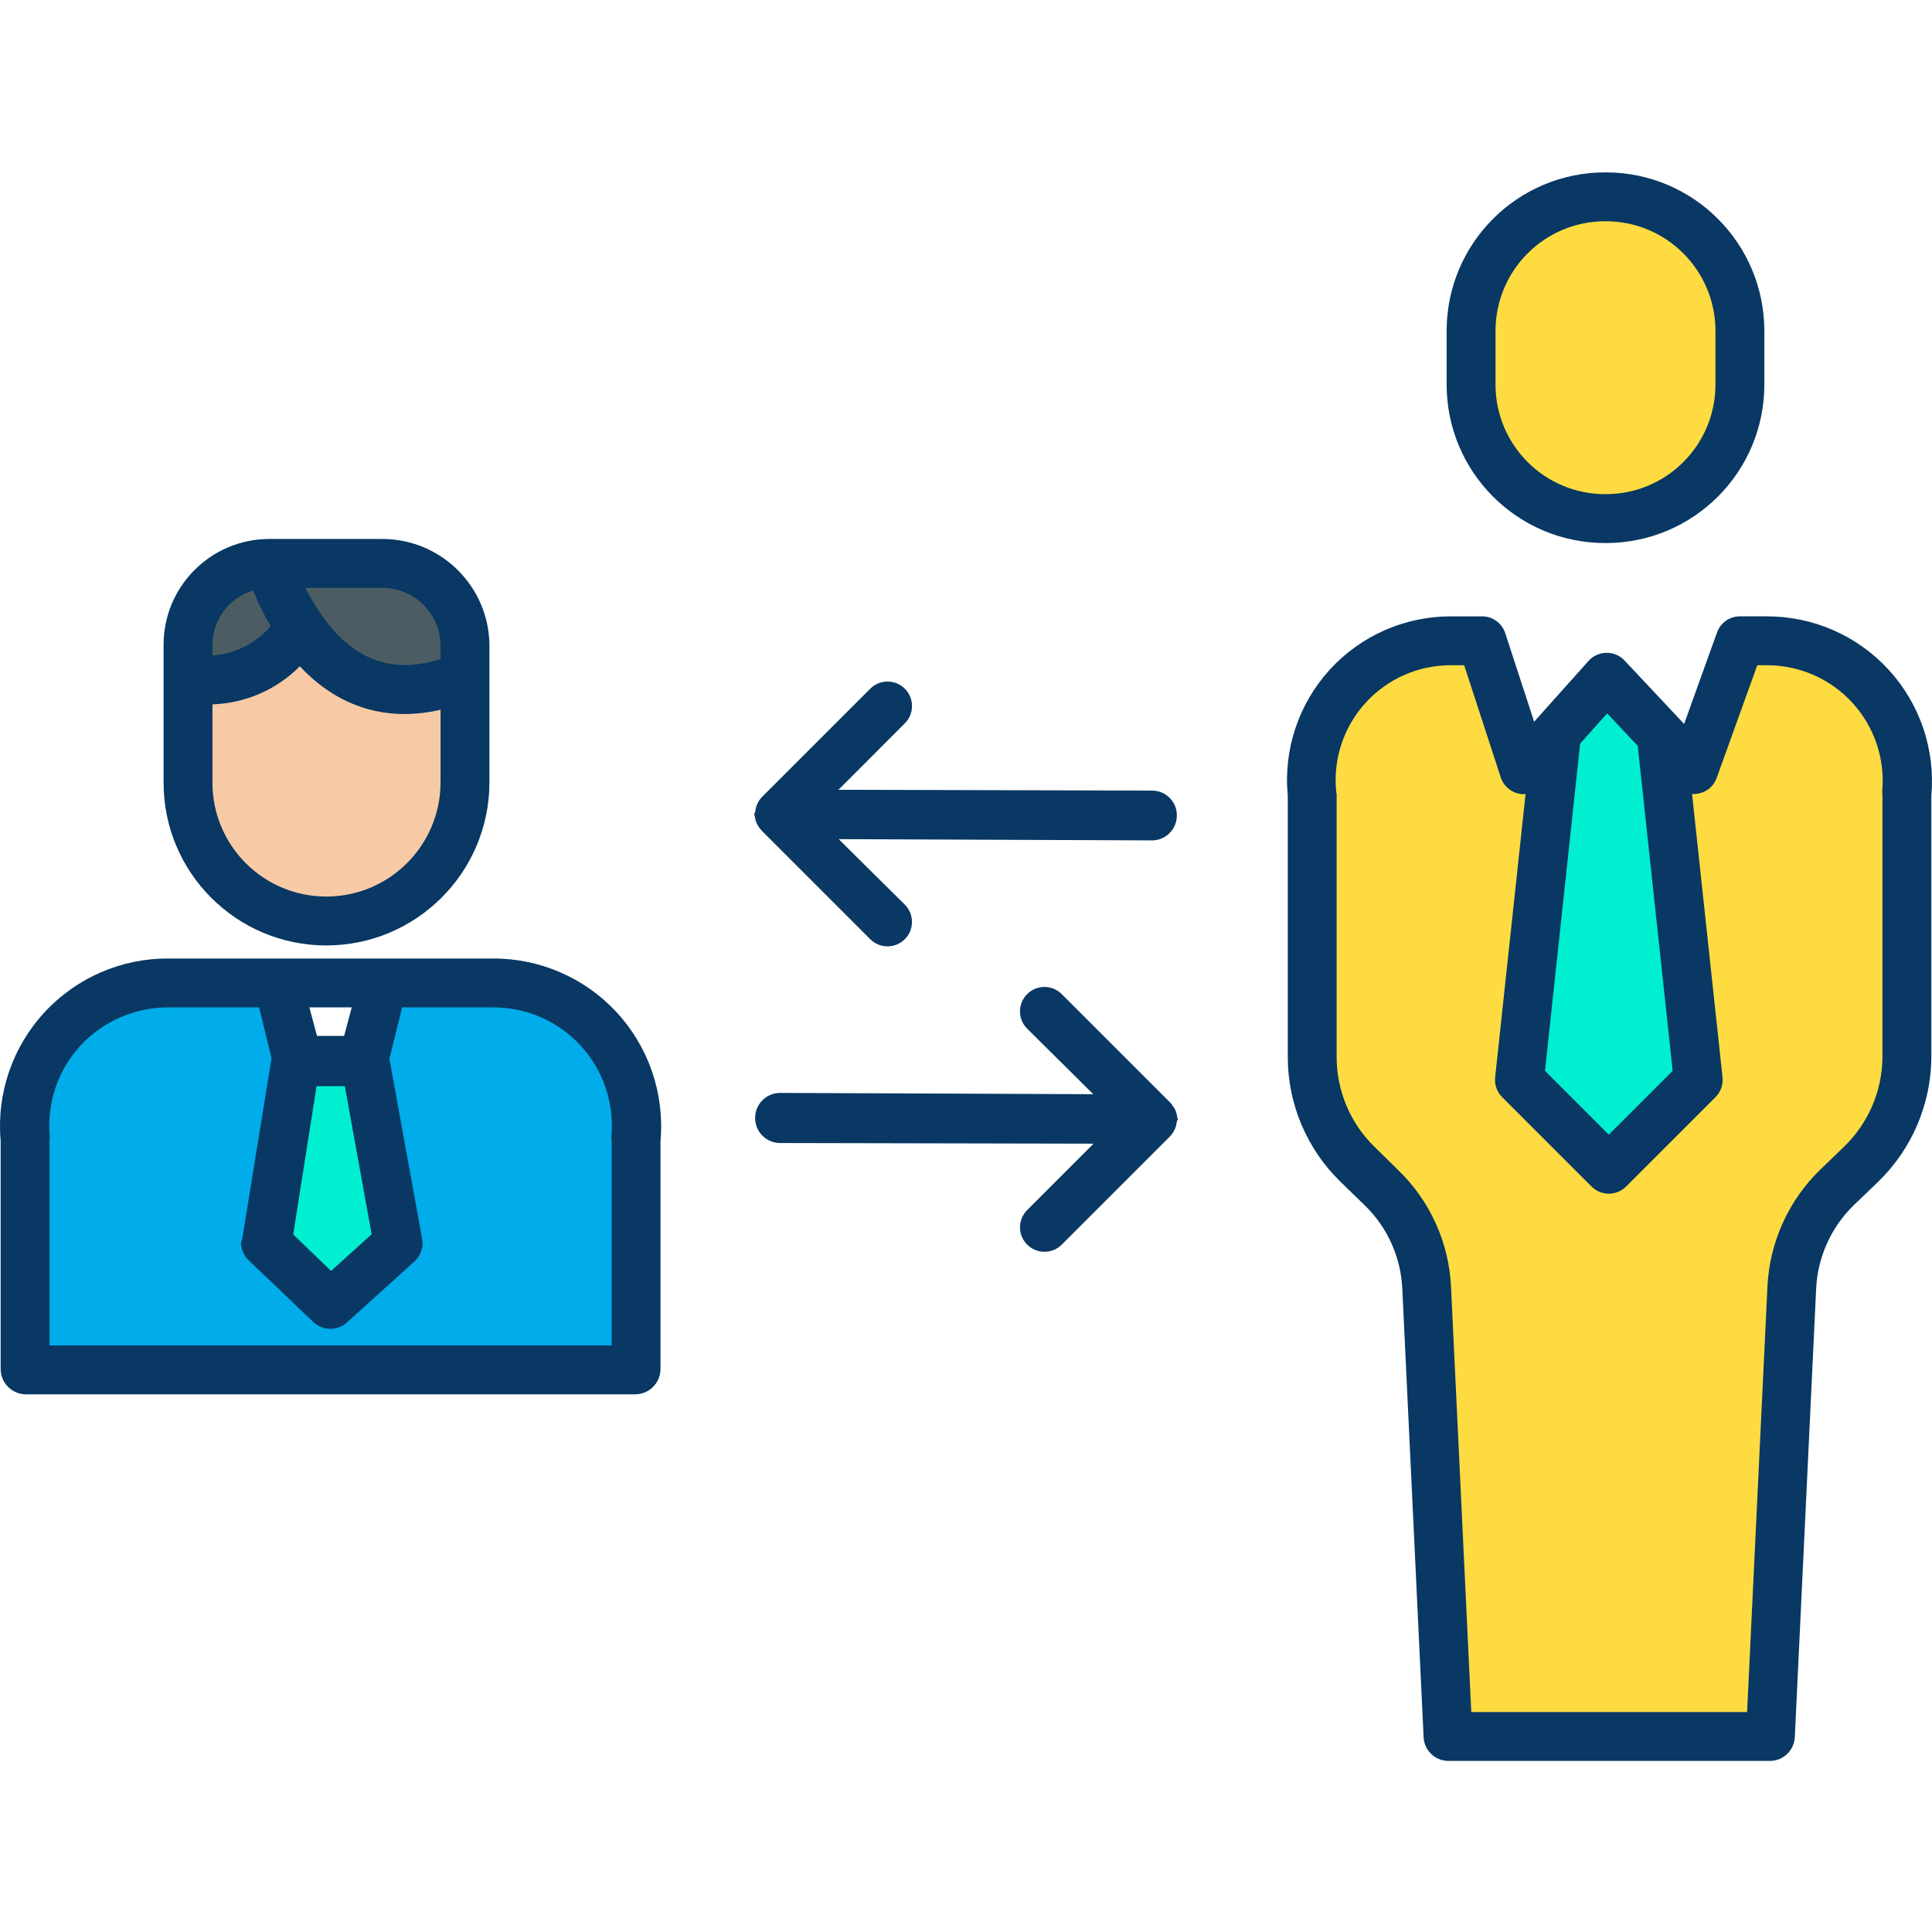 <svg height="474pt" viewBox="0 -42 474.323 474" width="474pt" xmlns="http://www.w3.org/2000/svg"><path d="m433.738 115.031c9.727 0 18.996 4.121 25.516 11.332 6.523 7.215 9.684 16.852 8.707 26.527v64.492c-.004 9.875-4 19.332-11.082 26.219l-5.957 5.801c-6.645 6.465-10.586 15.211-11.031 24.469l-5.242 110h-79.16l-5.238-109.918c-.441-9.309-4.418-18.098-11.121-24.57l-5.957-5.75c-7.133-6.898-11.16-16.391-11.16-26.312v-64.43c-.984-9.676 2.18-19.312 8.699-26.531 6.523-7.215 15.793-11.328 25.52-11.328h7.598l10.332 31.75h.012l8.008-8.941-9.141 85.113 21.941 21.938 21.949-21.938-9.102-84.641 7.973 8.469 11.41-31.75zm0 0" fill="#fedb41"/><path d="m393.641 6.453h.371c18.18 0 32.918 14.738 32.918 32.918v13.609c0 18.184-14.738 32.922-32.918 32.922h-.371c-18.184 0-32.922-14.738-32.922-32.922v-13.609c0-18.18 14.738-32.918 32.922-32.918zm0 0" fill="#fedb41"/><path d="m407.828 138.312 9.102 84.641-21.949 21.938-21.941-21.938 9.141-85.113 12.289-13.738zm0 0" fill="#00efd1"/><path d="m120.879 198.812c9.969 0 19.469 4.219 26.148 11.613 6.684 7.395 9.926 17.27 8.922 27.188v56.477h-149.578v-56.477c-1.004-9.918 2.234-19.797 8.918-27.188 6.684-7.395 16.184-11.613 26.152-11.613h26.887v.039l4.781 19.66h-.52l-7.02 44.551v.008l15.59 15 16.578-15-8.066-44.547-16.562-.012h16.09l4.789-19.66v-.039zm0 0" fill="#00acea"/><path d="m113.898 123.812v26.211c0 18.738-15.191 33.93-33.93 33.93s-33.93-15.191-33.93-33.93v-25.652c13.441 2.242 22.27-4.59 27.633-12.41h.008c7.102 10.41 19.762 20.629 40.219 11.852zm0 0" fill="#f7caa5"/><path d="m113.898 116.23v7.582c-20.457 8.777-33.117-1.441-40.219-11.852-3.273-4.844-5.812-10.145-7.539-15.73h27.758c11.047.004 19.996 8.957 20 20zm0 0" fill="#4b5d63"/><path d="m89.672 218.523 8.066 44.547-16.578 15-15.59-15v-.008l7.02-44.551h.52zm0 0" fill="#00efd1"/><path d="m73.68 111.961h-.008c-5.363 7.82-14.191 14.652-27.633 12.41v-8.141c.004-11.043 8.957-19.996 20-20h.102c1.727 5.586 4.266 10.887 7.539 15.73zm0 0" fill="#4b5d63"/><g fill="#083863"><path d="m185.305 158.25c.094.781.34 1.539.727 2.227 0 .008.035.016.039.02.082.156.188.309.285.457.012.016.027.035.035.051.102.152.219.297.336.445l.02.023c.125.152.258.301.395.438l26.512 26.508c2.344 2.344 6.141 2.344 8.484 0s2.344-6.141 0-8.484l-16.23-16.082 77.012.309h.012c3.336-.07 6.004-2.797 6-6.137.012-3.328-2.66-6.043-5.988-6.086l-77.098-.199 16.297-16.316c2.348-2.344 2.352-6.148.008-8.496-2.344-2.344-6.145-2.348-8.492-.004l-26.512 26.504c-.035.039-.066.078-.098.113-.102.102-.199.207-.289.316-.039.055-.078.109-.117.16-.082.102-.16.199-.234.312-.027.047-.055.094-.082.141-.078.121-.152.238-.219.363-.02.039-.039.078-.055.117-.07.137-.141.273-.203.414-.012.031-.02.062-.031.094-.059.148-.117.297-.164.457-.012.035-.02.07-.027.102-.043.152-.086.305-.117.461-.012.062-.02.125-.027.188-.023.133-.047.262-.059.395-.016.133-.133.254-.137.383 0 .07-.125.137-.125.211v.012c0 .199.125.398.145.586zm0 0"/><path d="m191.379 238.461 77.098.16-16.297 16.301c-2.344 2.344-2.344 6.141 0 8.484 2.34 2.344 6.141 2.344 8.484 0l26.512-26.508c.035-.039.066-.078.098-.113.102-.102.199-.207.289-.32.039-.051.078-.105.117-.156.082-.102.16-.199.23-.312.031-.047.059-.094.086-.141.078-.121.152-.238.219-.363.02-.039.035-.078.059-.117.066-.137.133-.273.199-.414.012-.035.023-.066.035-.102.059-.148.117-.301.164-.453.008-.035.016-.07.027-.105.043-.152.082-.301.113-.465.016-.059.02-.125.031-.184.02-.133.047-.262.059-.395.012-.133.129-.258.133-.383 0-.07.129-.141.129-.211v-.012c0-.195-.125-.387-.145-.578-.094-.785-.34-1.543-.727-2.23 0-.004-.035-.012-.039-.02-.082-.156-.191-.309-.285-.453-.012-.016-.027-.035-.039-.051-.098-.152-.215-.301-.332-.445l-.023-.027c-.125-.148-.254-.301-.395-.434l-26.52-26.516c-2.344-2.344-6.145-2.344-8.484 0-2.344 2.344-2.344 6.145 0 8.484l16.234 16.09-77.008-.312h-.012c-3.336.082-6 2.809-6 6.145-.004 3.336 2.652 6.07 5.988 6.156zm0 0"/><path d="m433.16 39.082c0-21.496-17.426-38.922-38.922-38.922h-.16c-21.492 0-38.918 17.426-38.918 38.922v13.16c0 21.496 17.426 38.918 38.918 38.918h.16c21.496 0 38.922-17.422 38.922-38.918zm-12 13.16c0 14.867-12.051 26.918-26.922 26.918h-.16c-14.867 0-26.918-12.051-26.918-26.918v-13.16c0-14.867 12.051-26.922 26.918-26.922h.16c14.871 0 26.922 12.055 26.922 26.922zm0 0"/><path d="m433.738 109.16h-6.527c-2.52-.027-4.785 1.539-5.648 3.906l-8.098 22.508-14.621-15.566c-1.145-1.238-2.762-1.926-4.445-1.898-1.684.016-3.277.742-4.402 1.992l-13.352 14.926-7.109-21.789c-.812-2.453-3.117-4.105-5.703-4.078h-7.598c-11.34-.027-22.164 4.742-29.797 13.125-7.633 8.387-11.367 19.609-10.277 30.898v64.137c-.004 11.535 4.656 22.582 12.918 30.629l5.922 5.75c5.605 5.406 8.926 12.758 9.277 20.539l5.23 110.062c.133 3.227 2.754 5.793 5.98 5.859h79.16c3.23-.066 5.855-2.629 5.996-5.859l5.238-110.066c.363-7.754 3.66-15.082 9.223-20.5l6.059-5.816c8.25-8.027 12.934-19.031 13-30.539v-64.199c1.004-11.328-2.805-22.555-10.496-30.93-7.695-8.379-18.555-13.129-29.93-13.09zm-39.16 23.816 7.5 7.98 8.574 79.781-15.676 15.668-15.668-15.668 8.629-80.336zm67.512 19.312c.016.199.035.398.07.598v64.492c-.059 8.266-3.434 16.16-9.363 21.918l-6.012 5.801c-7.754 7.574-12.352 17.801-12.863 28.629l-4.992 104.434h-67.719l-4.969-104.348c-.496-10.859-5.125-21.121-12.945-28.676l-5.883-5.785c-5.93-5.793-9.266-13.738-9.254-22.031v-64.43c-.023-.203-.062-.406-.105-.605-.824-7.965 1.777-15.906 7.152-21.84 5.371-5.938 13.016-9.312 21.023-9.285h3.242l8.98 27.543c.812 2.465 3.121 4.125 5.719 4.113.125 0 .246-.031.371-.039l-7.469 69.543c-.195 1.801.441 3.598 1.723 4.879l21.941 21.938c2.34 2.344 6.141 2.344 8.484 0l21.949-21.941c1.285-1.281 1.918-3.078 1.723-4.883l-7.477-69.547c.535.039 1.074 0 1.602-.109 2.035-.398 3.715-1.832 4.422-3.781l9.988-27.715h2.309c8.023-.031 15.688 3.336 21.09 9.266 5.402 5.934 8.043 13.875 7.262 21.863zm0 0"/><path d="m162.16 294.09v-56.188c1.02-11.547-2.883-22.984-10.742-31.504-7.859-8.52-18.949-13.324-30.539-13.238h-79.438c-11.594-.09-22.684 4.719-30.543 13.238-7.859 8.52-11.762 19.957-10.738 31.504v56.188c.094 3.371 2.84 6.055 6.211 6.07h149.578c3.371-.016 6.117-2.699 6.211-6.07zm-84.441-69.574h6.941l6.582 36.34-9.957 9.008-9.301-8.953zm6.766-12.355h-6.66l-1.871-7h10.406zm65.602 24.848c.016.199.039.402.074.602v50.551h-138v-50.547c.035-.203.059-.406.074-.609-.809-8.176 1.898-16.312 7.445-22.375 5.59-6.086 13.496-9.527 21.762-9.469h22.164l3.082 12.5c0 .031-.02-.027-.023 0l-7.227 44.512c-.047.309-.277.578-.277.891v.008c.078 1.656.812 3.215 2.043 4.324l15.695 15c1.137 1.078 2.645 1.68 4.211 1.676 1.496.004 2.938-.551 4.051-1.551l16.594-15c1.539-1.391 2.25-3.477 1.883-5.516l-8.039-44.234 3.117-12.609h22.164c8.242-.082 16.133 3.34 21.703 9.414 5.57 6.074 8.301 14.23 7.504 22.434zm0 0"/><path d="m80.102 189.953c22.066-.016 39.973-17.863 40.059-39.93v-33.793c-.133-14.414-11.844-26.039-26.262-26.07h-27.859c-14.344.059-25.926 11.727-25.879 26.07v33.793c.008 22.051 17.887 39.926 39.941 39.93zm0-12c-15.426-.004-27.934-12.508-27.941-27.93v-19.262c8.082-.258 15.758-3.602 21.449-9.348 7.227 7.762 16.027 11.727 25.672 11.727 2.988-.016 5.969-.367 8.879-1.051v17.934c-.078 15.441-12.617 27.922-28.059 27.93zm28.059-61.723v3.41c-12 3.848-21.699.188-29.398-11.098-1.418-2.035-2.691-4.168-3.801-6.383h18.938c7.793.023 14.137 6.277 14.262 14.07zm-46.008-13.422c1.223 3.023 2.66 5.957 4.301 8.777-3.621 4.199-8.762 6.785-14.293 7.18v-2.535c-.016-6.195 4.051-11.66 9.992-13.422zm0 0"/></g></svg>